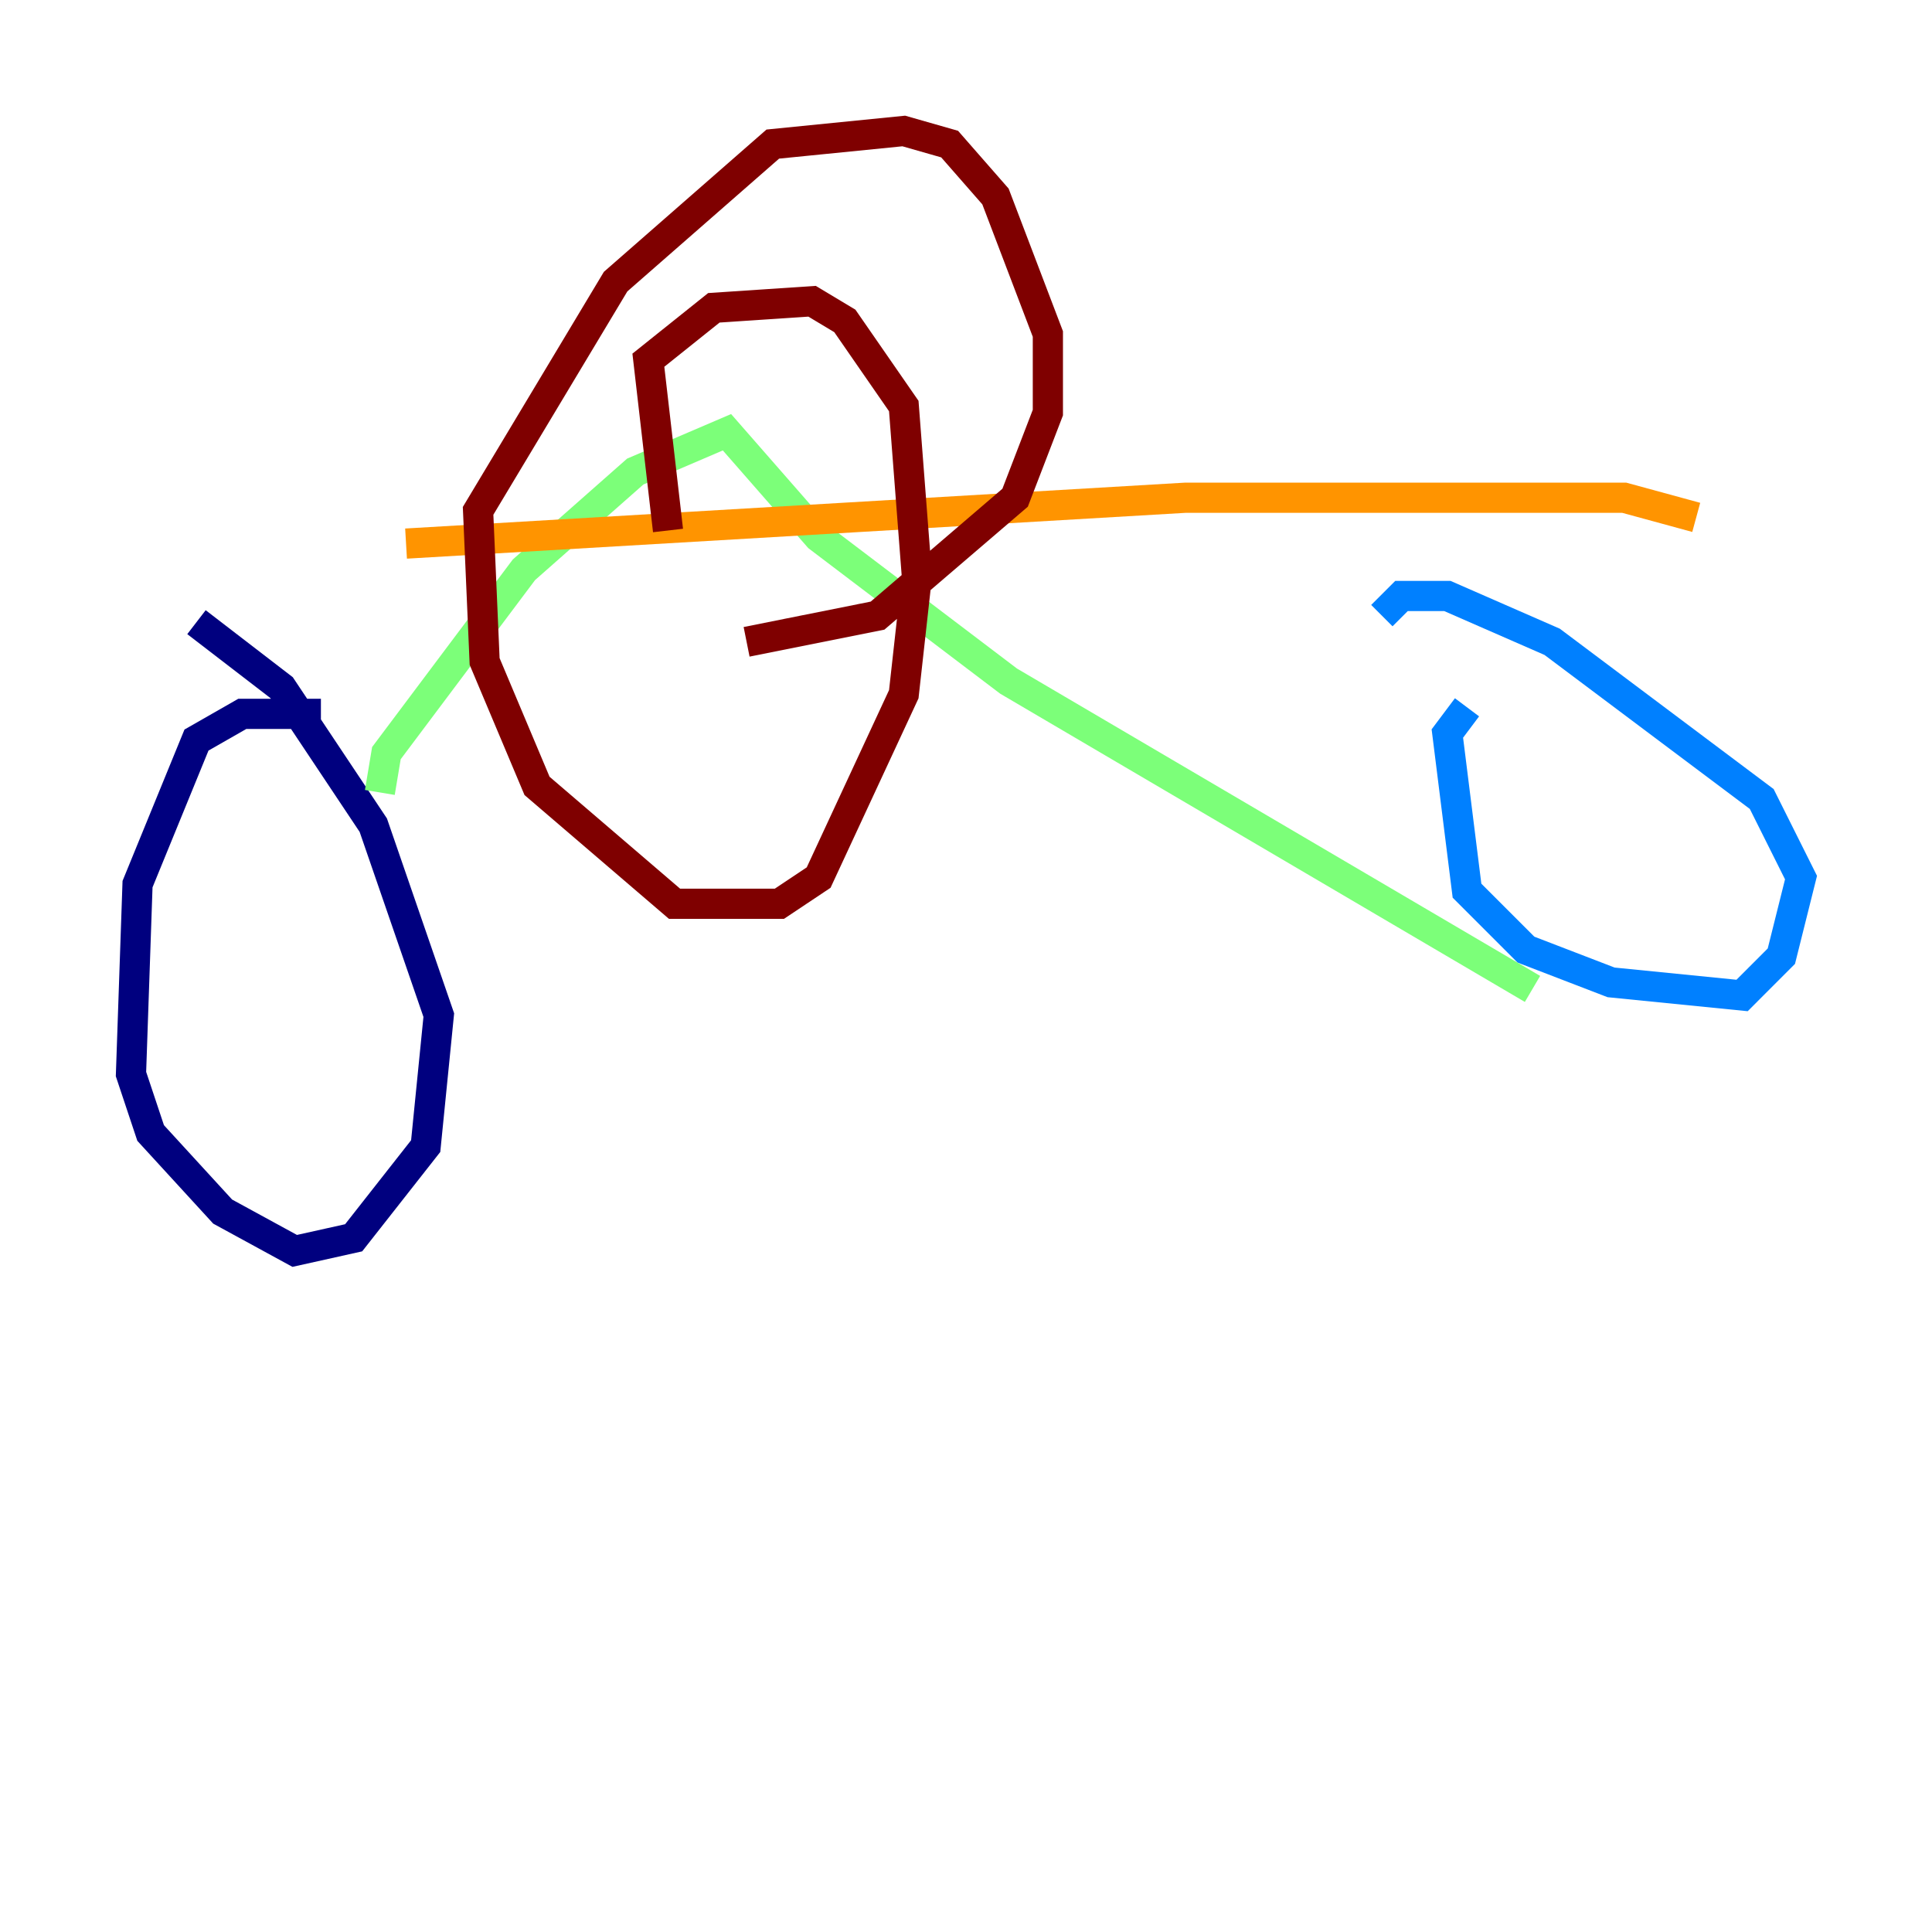 <?xml version="1.0" encoding="utf-8" ?>
<svg baseProfile="tiny" height="128" version="1.2" viewBox="0,0,128,128" width="128" xmlns="http://www.w3.org/2000/svg" xmlns:ev="http://www.w3.org/2001/xml-events" xmlns:xlink="http://www.w3.org/1999/xlink"><defs /><polyline fill="none" points="21.261,47.295 16.054,47.295 13.017,49.031 9.112,58.576 8.678,71.159 9.98,75.064 14.752,80.271 19.525,82.875 23.43,82.007 28.203,75.932 29.071,67.254 24.732,54.671 18.658,45.559 13.017,41.22" stroke="#00007f" stroke-width="2" /><polyline fill="none" points="97.193,46.861 95.891,48.597 97.193,59.01 101.098,62.915 106.739,65.085 115.417,65.953 118.02,63.349 119.322,58.142 116.719,52.936 102.834,42.522 95.891,39.485 92.854,39.485 91.552,40.786" stroke="#0080ff" stroke-width="2" /><polyline fill="none" points="25.166,52.502 25.6,49.898 34.712,37.749 42.088,31.241 48.163,28.637 54.237,35.58 66.82,45.125 101.532,65.519" stroke="#7cff79" stroke-width="2" /><polyline fill="none" points="26.902,36.014 78.536,32.976 107.607,32.976 112.38,34.278" stroke="#ff9400" stroke-width="2" /><polyline fill="none" points="44.258,35.146 42.956,23.864 47.295,20.393 53.803,19.959 55.973,21.261 59.878,26.902 60.746,38.183 59.878,45.993 54.237,58.142 51.634,59.878 44.691,59.878 35.58,52.068 32.108,43.824 31.675,33.844 40.786,18.658 51.2,9.546 59.878,8.678 62.915,9.546 65.953,13.017 69.424,22.129 69.424,27.336 67.254,32.976 58.142,40.786 49.464,42.522" stroke="#7f0000" stroke-width="2" /></svg>